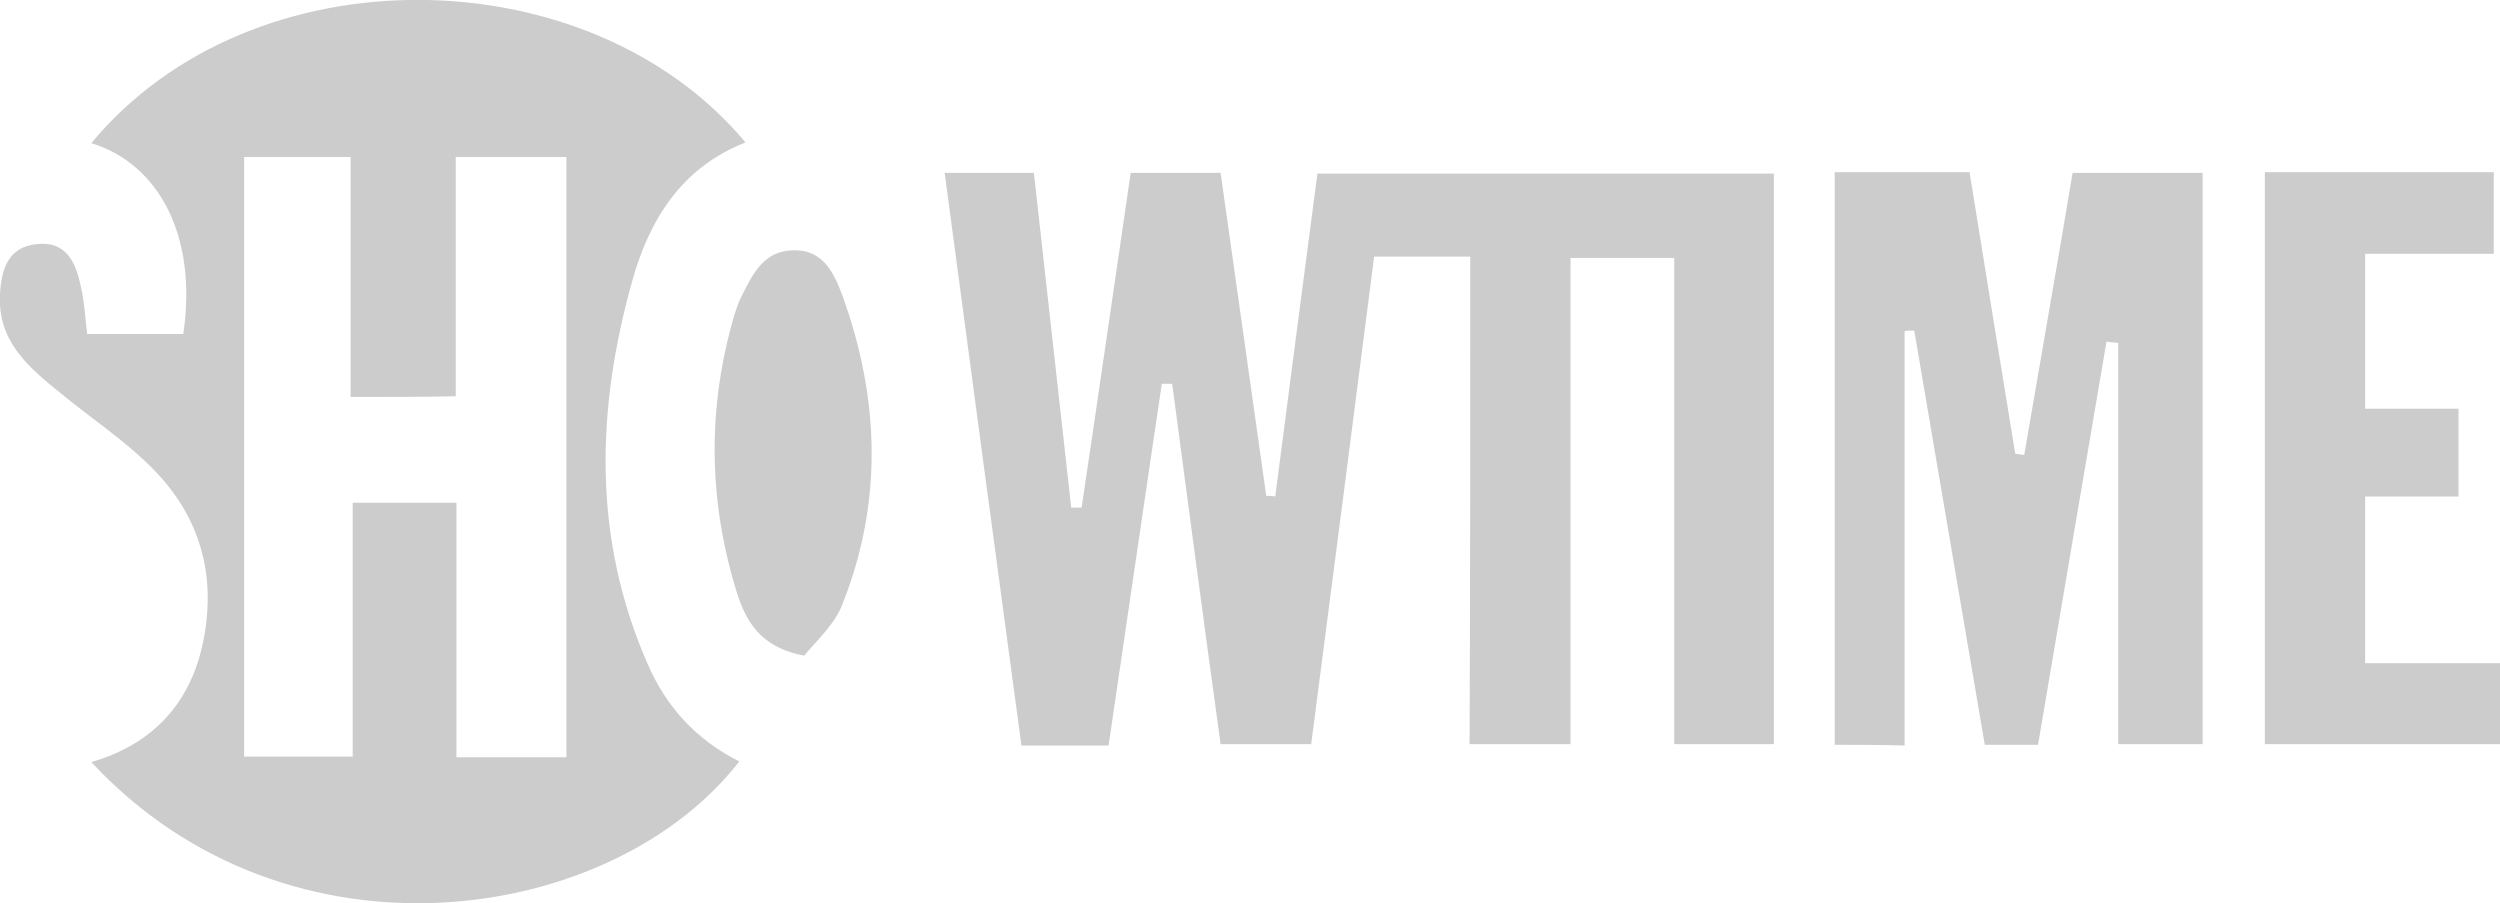 <?xml version="1.0" encoding="utf-8"?>
<!-- Generator: Adobe Illustrator 19.1.0, SVG Export Plug-In . SVG Version: 6.00 Build 0)  -->
<svg version="1.1" id="Layer_1" xmlns="http://www.w3.org/2000/svg" xmlns:xlink="http://www.w3.org/1999/xlink" x="0px" y="0px"
	 viewBox="0 0 361.5 130.6" style="enable-background:new 0 0 361.5 130.6;" xml:space="preserve">
<style type="text/css">
	.st0{fill:#CCCCCC;}
</style>
<g>
	<path class="st0" d="M12.6,48.3c5.1,0,9.5,0,13.9,0c2.1-14.1-3.5-24.6-13.3-27.6c23.3-28.1,72.1-27.1,94.6-0.1
		c-9.2,3.6-13.9,11.1-16.4,20.1c-5.2,18.6-5.7,37.1,2.2,55.2c2.7,6.3,7.1,11.1,13.3,14.2c-18.2,23.5-65,30.9-93.7,0.1
		c8.6-2.5,14-8.1,16-16.6c2.2-9.6,0.1-18.3-6.7-25.4c-4.1-4.3-9.2-7.6-13.8-11.4C4.1,53.1-0.4,49.3,0,42.5c0.2-3.6,1.2-6.8,5.3-7.2
		c4.3-0.5,5.7,2.7,6.4,6.2C12.2,43.6,12.3,45.7,12.6,48.3z M50.7,57.4c0-11.7,0-23.1,0-34.7c-5.6,0-10.5,0-15.4,0
		c0,29.1,0,57.8,0,86.7c5.3,0,10.1,0,15.7,0c0-12.6,0-24.6,0-36.7c5.3,0,9.9,0,15,0c0,12.4,0,24.4,0,36.8c5.7,0,10.7,0,15.9,0
		c0-29.2,0-57.9,0-86.8c-5.4,0-10.4,0-16,0c0,11.7,0,23,0,34.6C60.9,57.4,56.4,57.4,50.7,57.4z"/>
	<path class="st0" d="M212.6,37.1c-5,0-9.1,0-13.9,0c-3,23.4-6,46.7-9.1,70.5c-4.4,0-8.6,0-13.1,0c-2.4-17.4-4.7-34.7-7-52.1
		c-0.5,0-1,0-1.5,0c-2.6,17.4-5.1,34.8-7.7,52.3c-4.4,0-8.2,0-12.6,0c-3.7-27.5-7.4-54.9-11.1-82.8c4.4,0,8.4,0,12.9,0
		c1.8,16.2,3.6,32.3,5.4,48.4c0.5,0,1,0,1.5,0c2.4-16,4.7-32.1,7.1-48.4c4.3,0,8.4,0,13,0c2.2,15.6,4.4,31.2,6.6,46.7
		c0.4,0,0.9,0,1.3,0.1c2-15.4,4-30.8,6.1-46.7c22,0,43.8,0,66,0c0,27.5,0,54.8,0,82.5c-4.5,0-9.1,0-14.4,0c0-23.2,0-46.6,0-70.3
		c-5.3,0-9.9,0-15,0c0,23.4,0,46.6,0,70.3c-5,0-9.6,0-14.6,0C212.6,84.2,212.6,61,212.6,37.1z"/>
	<path class="st0" d="M265.3,107.7c0-27.8,0-55.1,0-82.8c6.4,0,12.7,0,19.5,0c2.2,13.7,4.4,27.2,6.6,40.7c0.4,0.1,0.9,0.1,1.3,0.2
		c2.3-13.5,4.7-27,7-40.8c6.3,0,12.3,0,18.8,0c0,27.4,0,54.8,0,82.6c-3.7,0-7.6,0-12.2,0c0-19.2,0-38.6,0-58
		c-0.6-0.1-1.1-0.1-1.7-0.2c-3.3,19.4-6.6,38.7-9.9,58.3c-2.6,0-4.8,0-7.7,0c-3.4-20-6.8-40-10.2-59.9c-0.5,0-1,0-1.4,0.1
		c0,19.9,0,39.8,0,59.9C271.6,107.7,268.6,107.7,265.3,107.7z"/>
	<path class="st0" d="M360.6,24.9c0,3.9,0,7.6,0,11.8c-6,0-12.1,0-18.6,0c0,7.6,0,14.7,0,22.4c4.4,0,8.8,0,13.5,0
		c0,4.6,0,8.4,0,12.7c-4.5,0-8.7,0-13.5,0c0,8.1,0,15.8,0,24.1c6.3,0,12.7,0,19.5,0c0,4.2,0,7.8,0,11.7c-11.2,0-22.5,0-34,0
		c0-27.5,0-54.9,0-82.7C338.6,24.9,349.5,24.9,360.6,24.9z"/>
	<path class="st0" d="M116.3,94.8c-6.6-1.2-8.6-5.3-9.9-9.6c-4-13.2-4.1-26.4-0.2-39.7c0.3-0.9,0.6-1.9,1.1-2.8
		c1.6-3.2,3.2-6.4,7.3-6.5c4.4-0.2,6,3.3,7.2,6.5c5.4,14.9,5.9,29.9,0,44.7C120.7,90.3,118,92.7,116.3,94.8z"/>
</g>
</svg>
